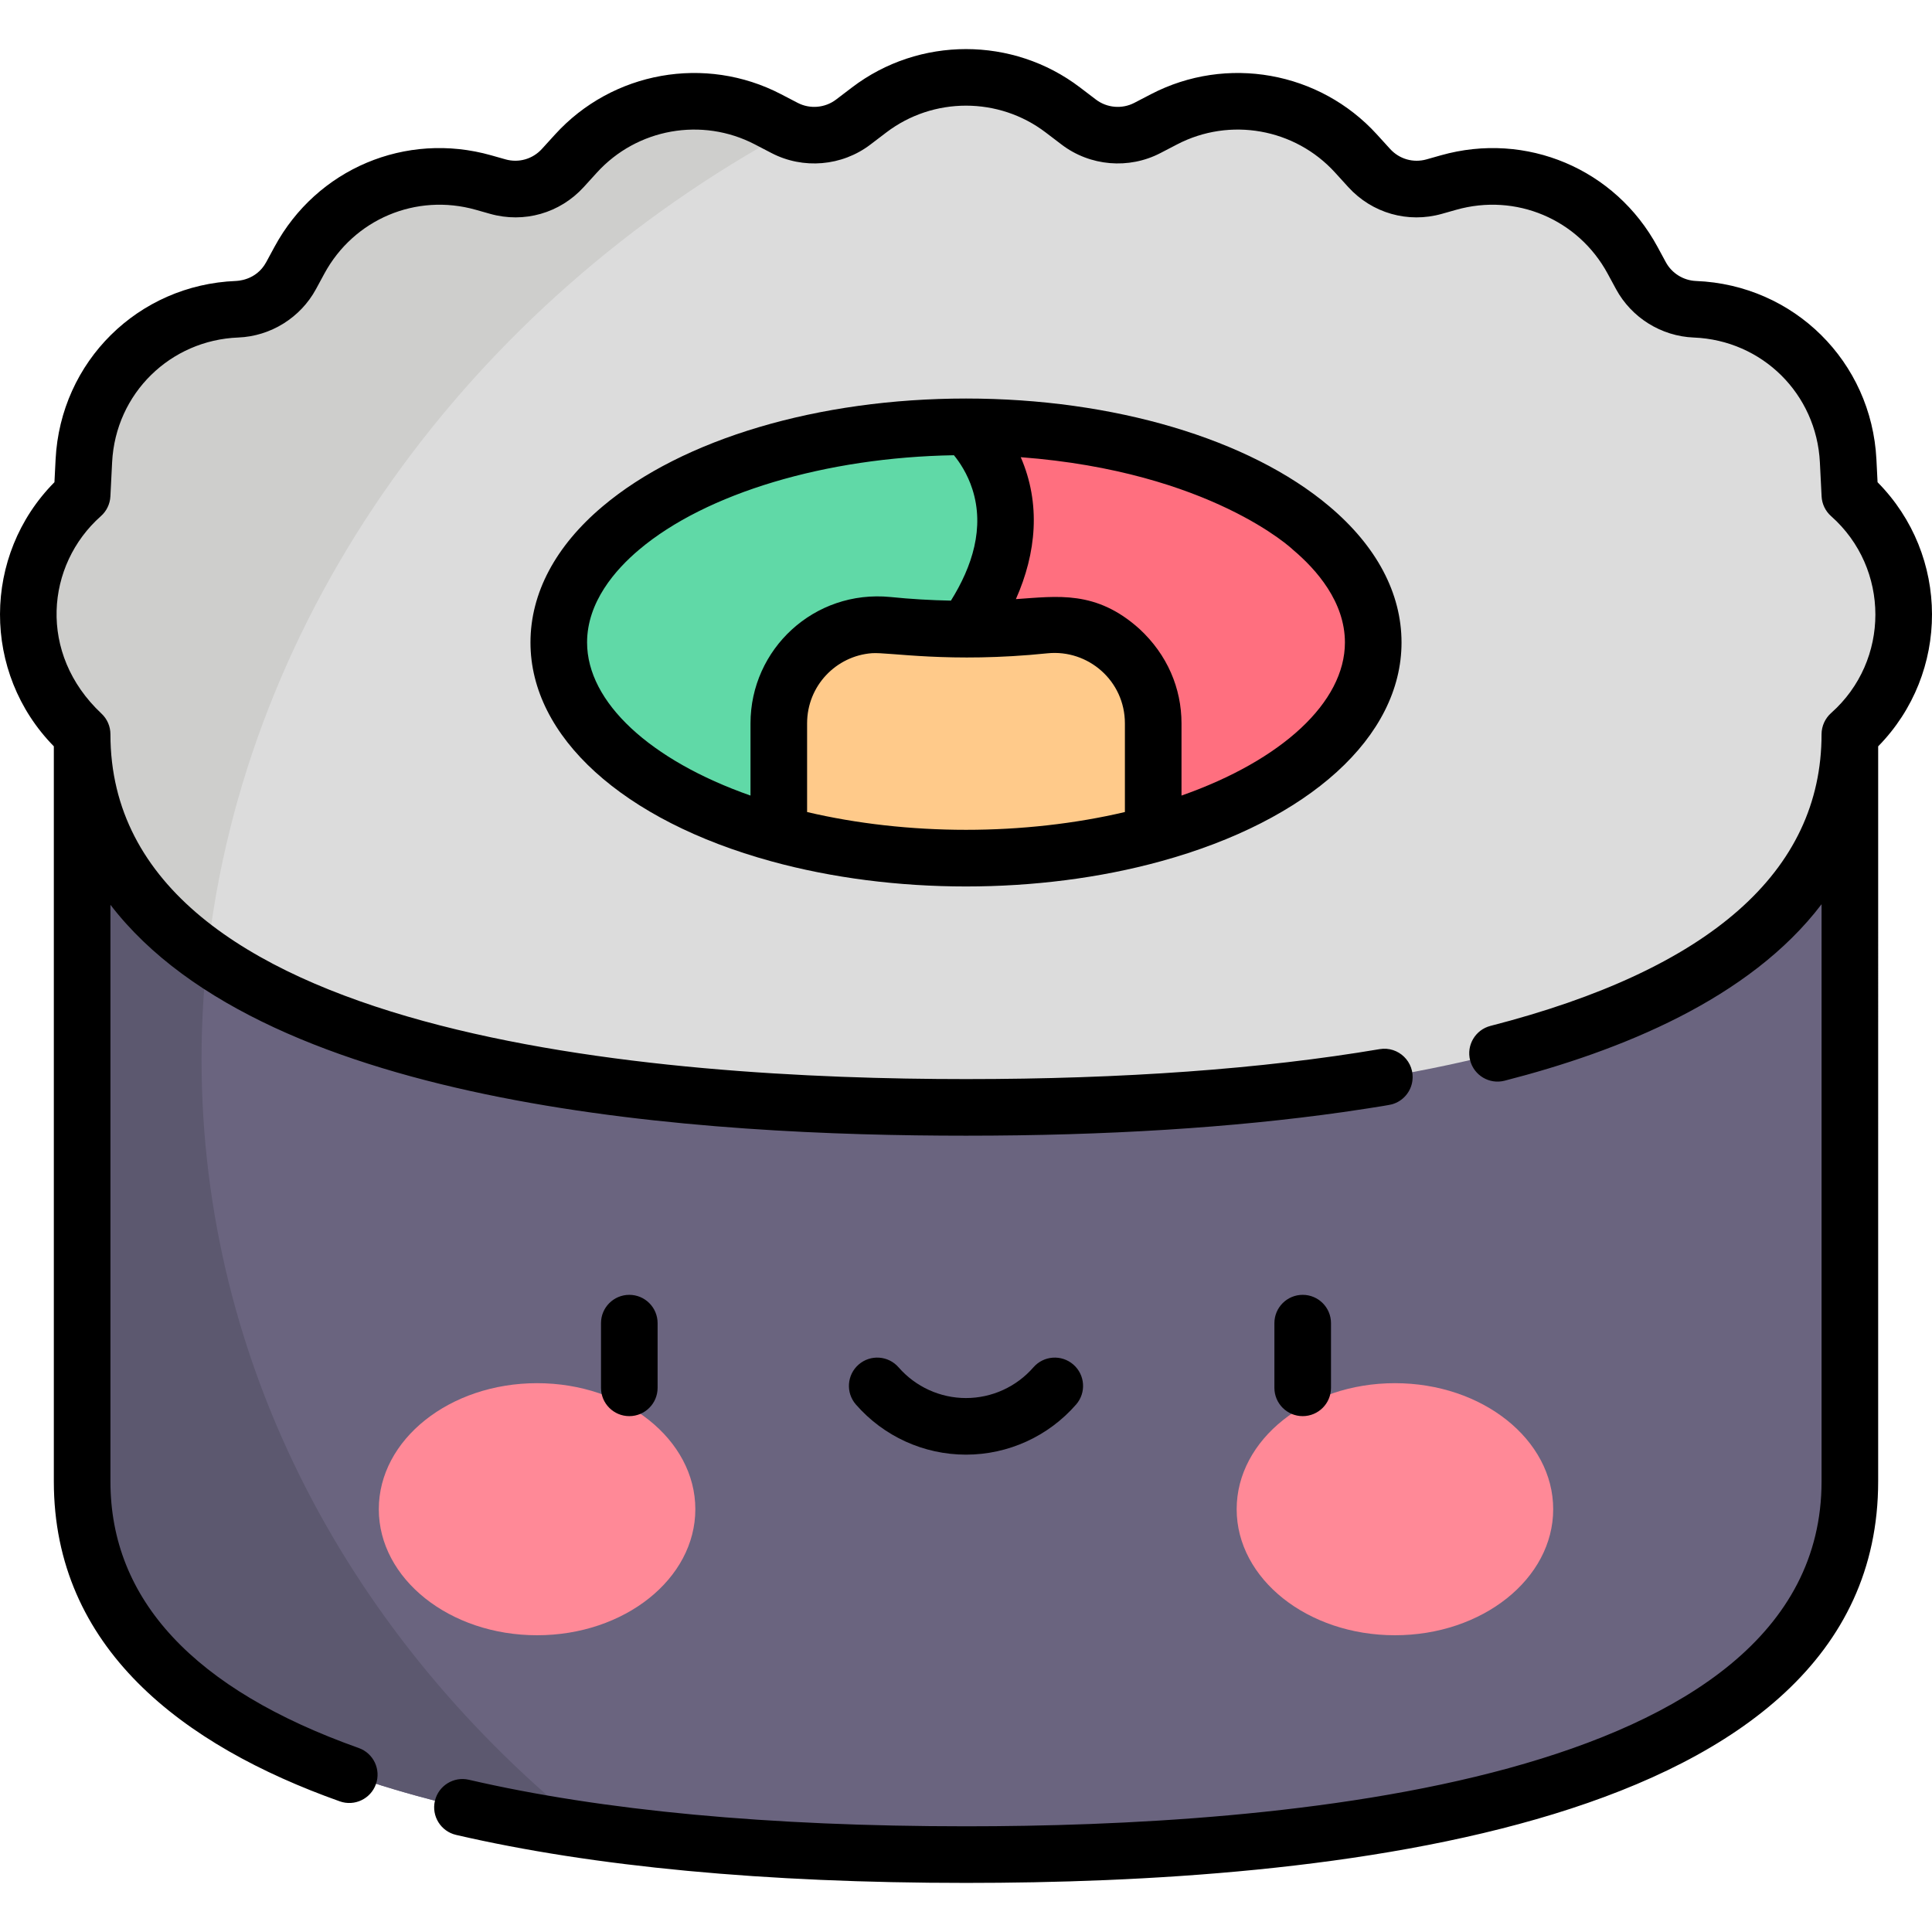 <svg id="Capa_1" enable-background="new 0 0 512 512" height="512" viewBox="0 0 512 512" width="512" xmlns="http://www.w3.org/2000/svg"><g><g><path d="m490.227 392.609c0 72.126-101.699 98.891-234.227 98.891s-234.229-26.768-234.229-98.894v-198.012h468.459z" fill="#6a647f"/><path d="m53.412 280.714c0-29.711 5.341-58.697 15.182-86.12h-46.823v198.011c0 52.525 53.944 80.99 134.442 92.585-63.121-50.396-102.801-123.333-102.801-204.476z" fill="#5c586f"/><path d="m21.771 194.594c-19.028-16.852-19.028-46.551-.001-63.404l.003-.002.454-9.027c1.102-21.886 18.718-39.317 40.615-40.186h.002c6.008-.239 11.445-3.626 14.308-8.913l2.204-4.071c9.435-17.428 29.696-25.982 48.766-20.589l3.794 1.073c6.215 1.758 12.89-.15 17.238-4.927l3.497-3.843c12.933-14.211 33.813-17.933 50.86-9.067l4.418 2.298c5.851 3.043 12.933 2.436 18.181-1.558l4.242-3.229c15.154-11.533 36.142-11.532 51.295.001l4.239 3.227c5.248 3.994 12.33 4.601 18.181 1.558l4.419-2.298c17.047-8.866 37.926-5.144 50.859 9.065l3.501 3.846c4.347 4.776 11.022 6.684 17.236 4.927l3.801-1.075c19.07-5.392 39.329 3.162 48.763 20.59l2.206 4.075c2.862 5.287 8.3 8.675 14.307 8.913 21.897.87 39.513 18.302 40.614 40.188l.454 9.025c19.027 16.852 19.028 46.552.001 63.404l-.003.002c0 72.126-101.699 98.891-234.227 98.891s-234.227-26.768-234.227-98.894z" fill="#dcdcdc"/><g><g><g><ellipse cx="142.329" cy="399.957" fill="#ff8997" rx="41.942" ry="33.401"/></g><g><ellipse cx="369.671" cy="399.957" fill="#ff8997" rx="41.942" ry="33.401"/></g></g></g><path d="m256 113.135c38.538 0 72.359 10.699 91.447 26.806 10.433 8.783 16.469 19.194 16.469 30.34 0 22.09-23.666 41.252-58.307 50.759l-49.609-54.293z" fill="#ff6f7f"/><path d="m206.391 221.041c-34.641-9.507-58.307-28.669-58.307-50.759 0-11.146 6.036-21.558 16.469-30.34 19.088-16.107 52.91-26.806 91.447-26.806 0 0 23.591 20.206 0 53.612z" fill="#60d9a7"/><path d="m305.609 191.722v29.318c-14.851 4.088-31.724 6.387-49.609 6.387s-34.758-2.3-49.609-6.387v-29.318c0-15.511 13.403-27.626 28.818-26.029 6.728.692 13.68 1.054 20.791 1.054s14.063-.362 20.791-1.054c15.415-1.596 28.818 10.519 28.818 26.029z" fill="#ffca8a"/><path d="m209.339 34.58c-.476-.195-.948-.404-1.409-.644l-4.418-2.298c-17.047-8.866-37.927-5.144-50.86 9.067l-3.497 3.843c-4.348 4.777-11.023 6.685-17.238 4.927l-3.794-1.073c-19.071-5.393-39.331 3.161-48.766 20.589l-2.204 4.071c-2.862 5.288-8.3 8.675-14.308 8.914h-.002c-21.896.87-39.513 18.3-40.615 40.186l-.454 9.027-.003.002c-19.027 16.853-19.026 46.552.001 63.404 0 24.777 12.002 44.2 33.132 59.026 9.963-91.297 69.556-173.014 154.435-219.041z" fill="#cececc"/></g><g><path d="m174.271 367.79v-17.146c0-4.142-3.358-7.5-7.5-7.5s-7.5 3.358-7.5 7.5v17.146c0 4.142 3.358 7.5 7.5 7.5s7.5-3.358 7.5-7.5z"/><path d="m352.729 367.79v-17.146c0-4.142-3.358-7.5-7.5-7.5s-7.5 3.358-7.5 7.5v17.146c0 4.142 3.358 7.5 7.5 7.5s7.5-3.358 7.5-7.5z"/><path d="m256 385.497c11.183 0 21.818-4.844 29.179-13.289 2.722-3.123 2.397-7.86-.726-10.582-3.123-2.721-7.86-2.397-10.582.726-4.511 5.176-11.025 8.145-17.871 8.145s-13.359-2.969-17.87-8.145c-2.722-3.123-7.459-3.448-10.582-.727s-3.448 7.459-.727 10.582c7.36 8.446 17.995 13.29 29.179 13.29z"/><path d="m497.575 127.795-.303-6.027c-1.305-25.938-21.858-46.275-47.808-47.306-3.346-.133-6.416-2.045-8.01-4.99l-2.206-4.075c-11.186-20.663-34.79-30.63-57.4-24.237l-3.801 1.075c-3.502.989-7.2-.066-9.65-2.758l-3.501-3.847c-15.207-16.707-39.824-21.095-59.868-10.671l-4.419 2.298c-3.259 1.695-7.254 1.353-10.178-.873l-4.239-3.227c-17.775-13.529-42.605-13.529-60.381-.001l-4.242 3.229c-2.924 2.225-6.92 2.567-10.178.873l-4.419-2.299c-20.043-10.425-44.663-6.036-59.869 10.673l-3.497 3.842c-2.45 2.692-6.148 3.749-9.651 2.758l-3.794-1.073c-22.615-6.394-46.218 3.572-57.404 24.236l-2.205 4.072c-2.705 4.997-7.912 4.958-8.012 4.99-25.949 1.03-46.503 21.367-47.808 47.304l-.304 6.028c-19.17 19.354-19.248 50.542-.163 69.994v194.806c0 44.088 34.064 69.963 75.781 84.788 3.935 1.399 8.204-.685 9.579-4.556 1.387-3.903-.652-8.192-4.555-9.579-43.665-15.518-65.804-39.289-65.804-70.654v-152.809c41.772 54.43 158.196 61.192 226.735 61.192 37.125 0 70.645-2.098 99.86-6.244 1.532-.217 11.71-1.711 13.004-2.068 2.932-.807 5.04-3.299 5.434-6.224.675-5.002-3.695-9.242-8.685-8.4-31.142 5.266-68.022 7.936-109.614 7.936-81.209 0-226.735-10.613-226.735-91.396 0-2.044-.842-4.039-2.388-5.477-16.927-15.89-14.683-39.411-.165-52.294 1.523-1.335 2.442-3.232 2.545-5.261l.455-9.027c.923-18.35 15.524-32.381 33.425-33.07 8.609-.342 16.505-5.261 20.606-12.837l2.205-4.071c7.821-14.446 24.322-21.413 40.13-16.943l3.794 1.072c9.01 2.548 18.523-.17 24.827-7.096l3.497-3.843c10.631-11.68 27.842-14.748 41.853-7.461l4.419 2.299c8.384 4.359 18.662 3.48 26.184-2.244l4.242-3.229c12.427-9.457 29.785-9.457 42.212.001l4.239 3.226c7.522 5.725 17.8 6.606 26.185 2.244l4.419-2.298c14.011-7.287 31.222-4.22 41.853 7.46l3.501 3.847c6.302 6.924 15.813 9.644 24.824 7.095l3.801-1.074c15.806-4.469 32.307 2.498 40.128 16.944l2.207 4.075c4.102 7.576 11.997 12.495 20.605 12.837 18.142.721 32.51 14.938 33.422 33.072l.454 9.025c.102 2.013 1.009 3.901 2.518 5.238 15.636 13.848 15.653 38.286.025 52.155-1.555 1.369-2.555 3.443-2.555 5.639 0 36.337-29.518 62.341-87.733 77.291-4.012 1.03-6.429 5.118-5.399 9.13s5.119 6.427 9.13 5.399c30.628-7.864 64.876-21.609 84.005-46.769l-.002 152.965c0 80.783-145.529 91.393-226.733 91.393-52.088 0-96.415-4.151-131.749-12.336-4.033-.933-8.064 1.579-8.999 5.614-.935 4.036 1.579 8.065 5.614 9 36.443 8.442 81.909 12.723 135.135 12.723 93.174 0 241.733-13.239 241.733-106.394l.003-194.809c19.078-19.446 19.011-50.63-.162-69.991z"/><path d="m352.28 134.183c-21.205-17.889-57.196-28.569-96.279-28.569-39.088 0-75.083 10.682-96.28 28.57-12.521 10.54-19.14 23.016-19.14 36.079 0 24.966 24.452 47.186 63.815 57.99.001 0 .002.001.003.001 32.281 8.886 70.884 8.894 103.195.002h.002c.001 0 .002-.001.003-.001s.002 0 .002-.001h.001c39.365-10.804 63.818-33.025 63.818-57.991-.001-13.063-6.619-25.539-19.14-36.08zm-196.699 36.079c0-10.733 7.504-19.304 13.807-24.609 17.746-14.975 49.484-24.45 83.413-25.012 1.471 1.8 3.574 4.881 4.902 9.035 3.258 10.192-.033 20.419-5.697 29.496-5.358-.106-10.694-.412-16.025-.96-.001 0-.002 0-.003 0s-.002 0-.002 0c-20.258-1.976-37.086 13.848-37.086 33.491v19.13c-26.612-9.35-43.309-24.737-43.309-40.571zm58.309 44.934v-23.493c0-10.005 7.731-17.888 17.165-18.599 4.475-.335 20.607 2.694 46.51.03 10.782-1.109 20.545 7.279 20.545 18.569v23.493c-13.129 3.091-27.564 4.714-42.11 4.714s-28.981-1.623-42.11-4.714zm99.221-4.363v-19.13c0-9.331-3.78-18.219-11.137-25.027-11.481-10.331-21.707-8.645-32.75-7.904 5.437-12.233 6.644-25.286 1.285-37.611 50.368 3.809 72.21 24.55 72.11 24.498 6.296 5.299 13.8 13.87 13.8 24.603 0 15.834-16.697 31.222-43.308 40.571z"/></g></g></svg>